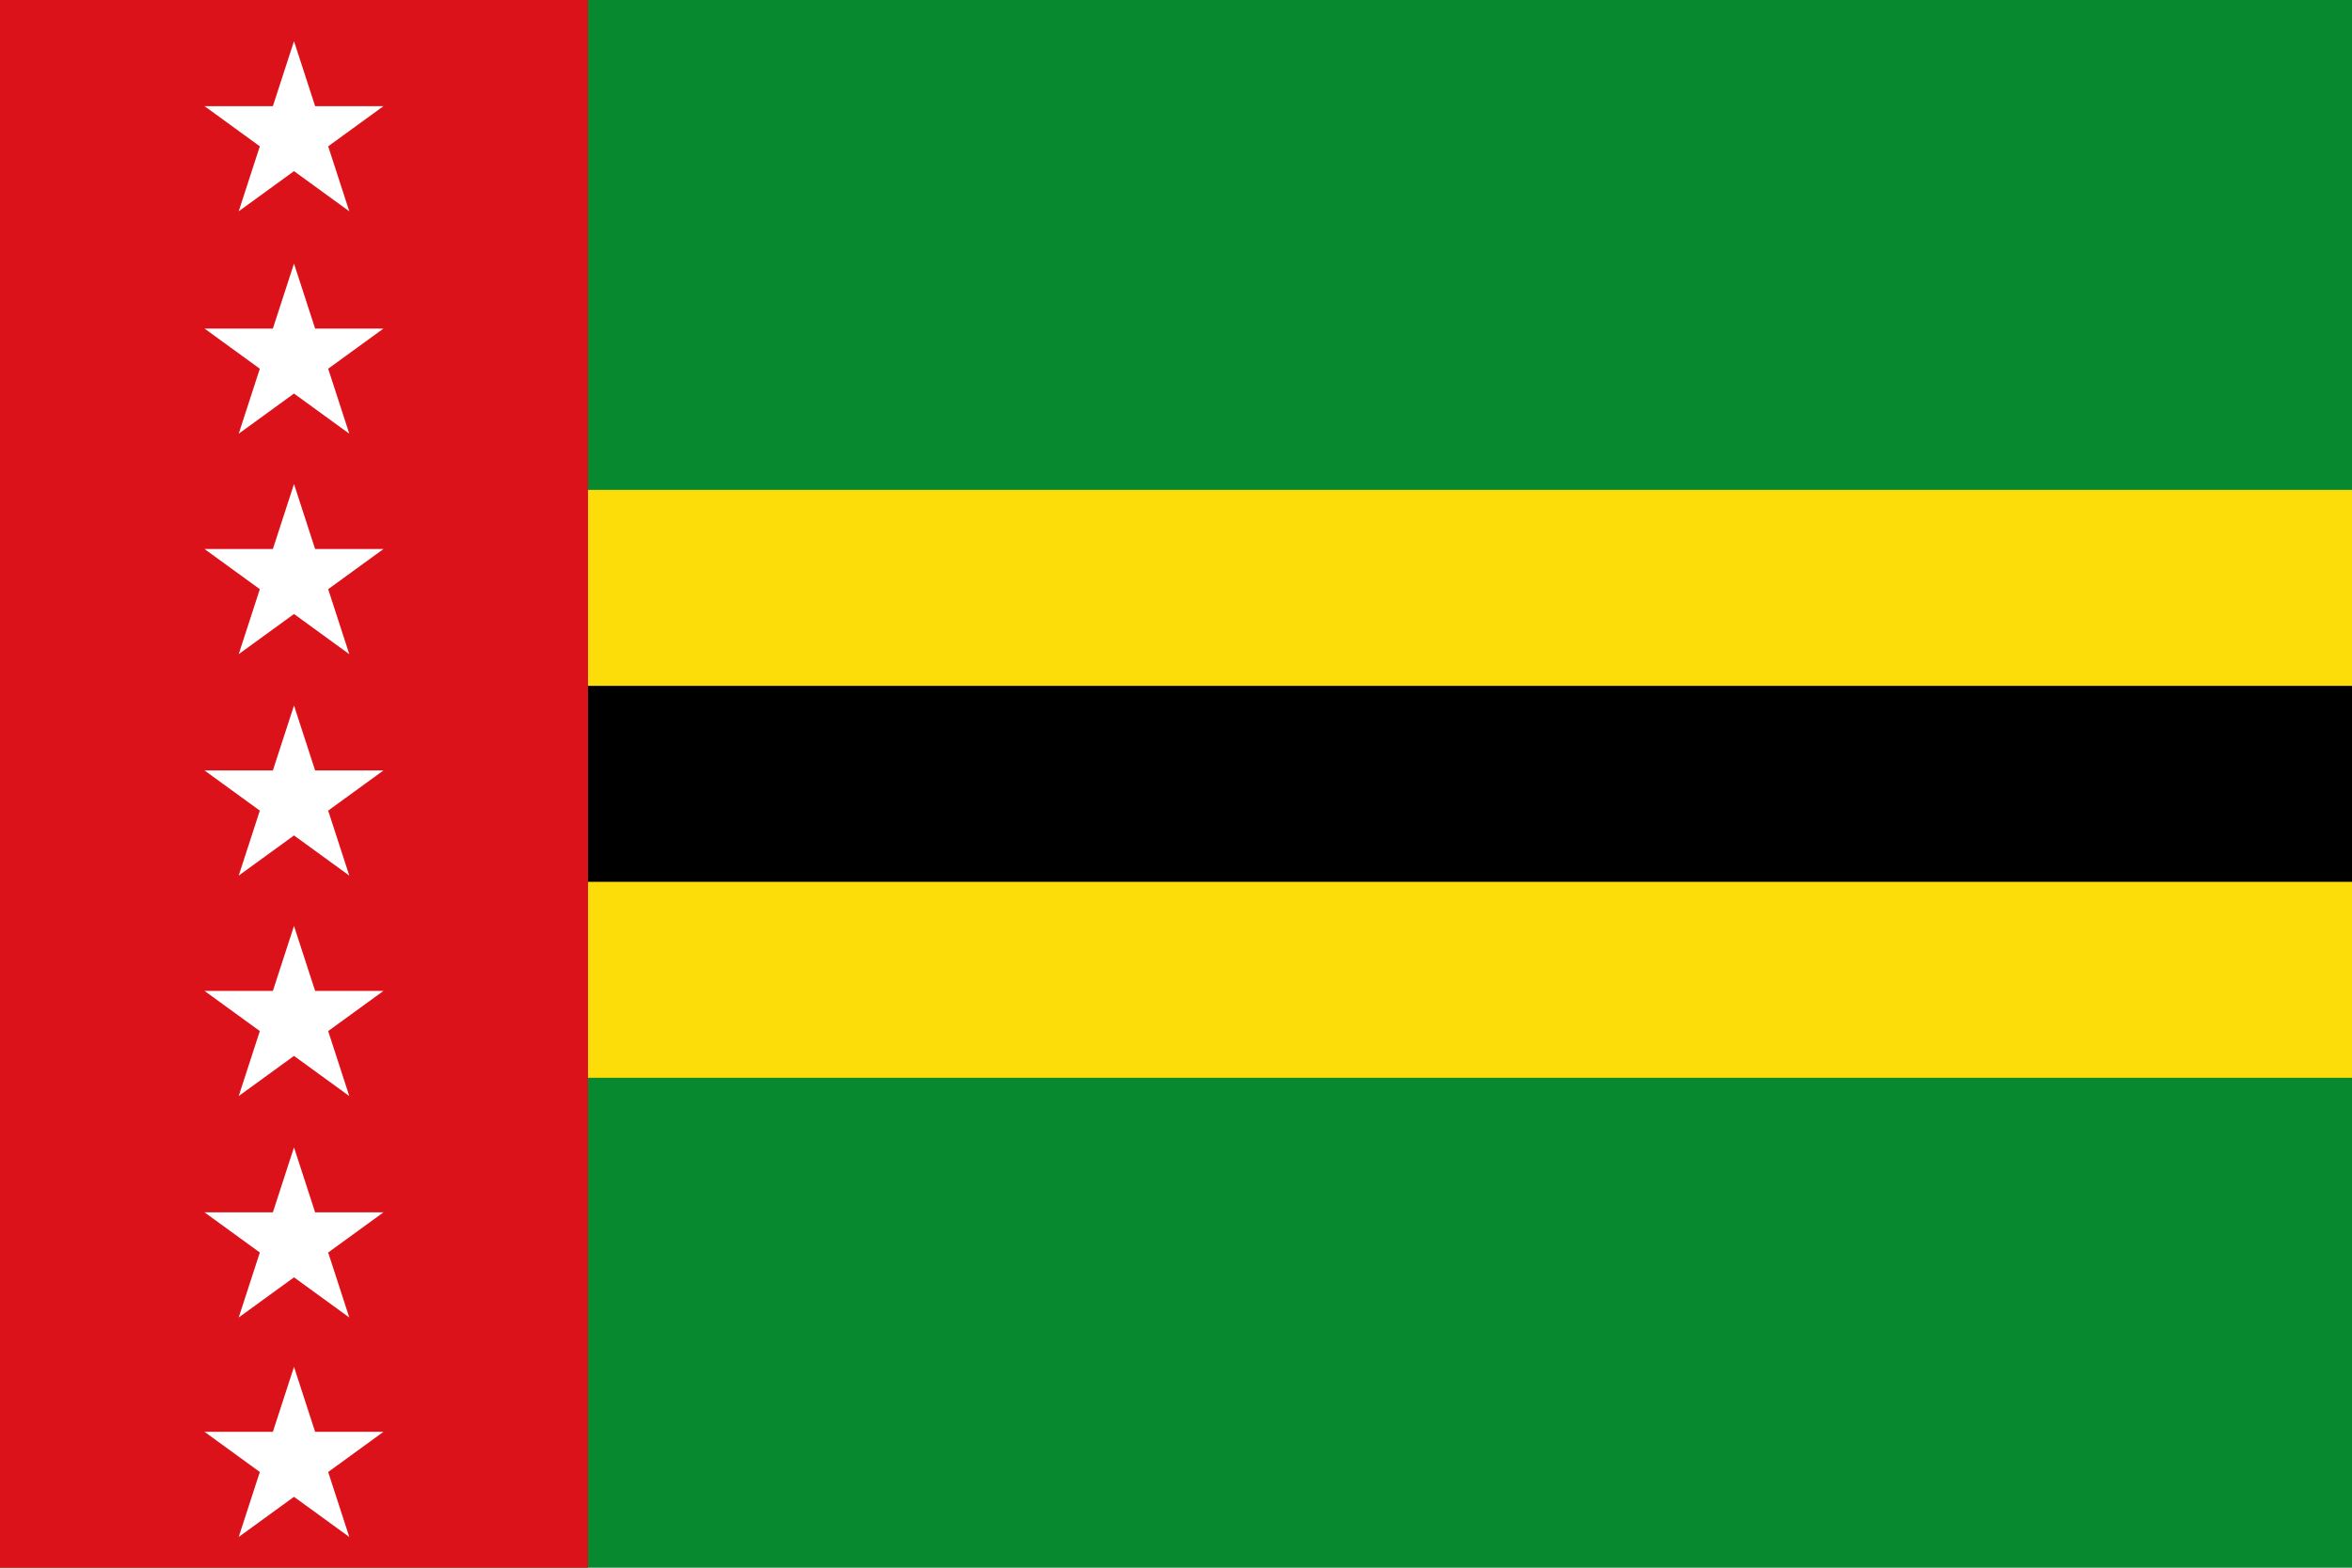 <svg xmlns="http://www.w3.org/2000/svg" xmlns:xlink="http://www.w3.org/1999/xlink" width="600" height="400"><path fill="#078930" d="M0 0h600v400H0z"/><path fill="#fcdd09" d="M0 125h600v150H0z"/><path d="M0 175h600v50H0z"/><path fill="#dc121a" d="M0 0h150v400H0z"/><path id="a" d="M75 10.5l14.107 43.416-36.932-26.832h45.65L60.893 53.916z" fill="#fff"/><use xlink:href="#a" y="58.75" width="600" height="400" transform="translate(0 -2)"/><use xlink:href="#a" y="117" width="600" height="400" transform="translate(0 -4)"/><use xlink:href="#a" y="175.5" width="600" height="400" transform="translate(0 -6)"/><use xlink:href="#a" y="233.75" width="600" height="400" transform="translate(0 -8)"/><use xlink:href="#a" y="292.25" width="600" height="400" transform="translate(0 -10)"/><use height="400" width="600" y="292.25" xlink:href="#a" transform="translate(0 46)"/></svg>